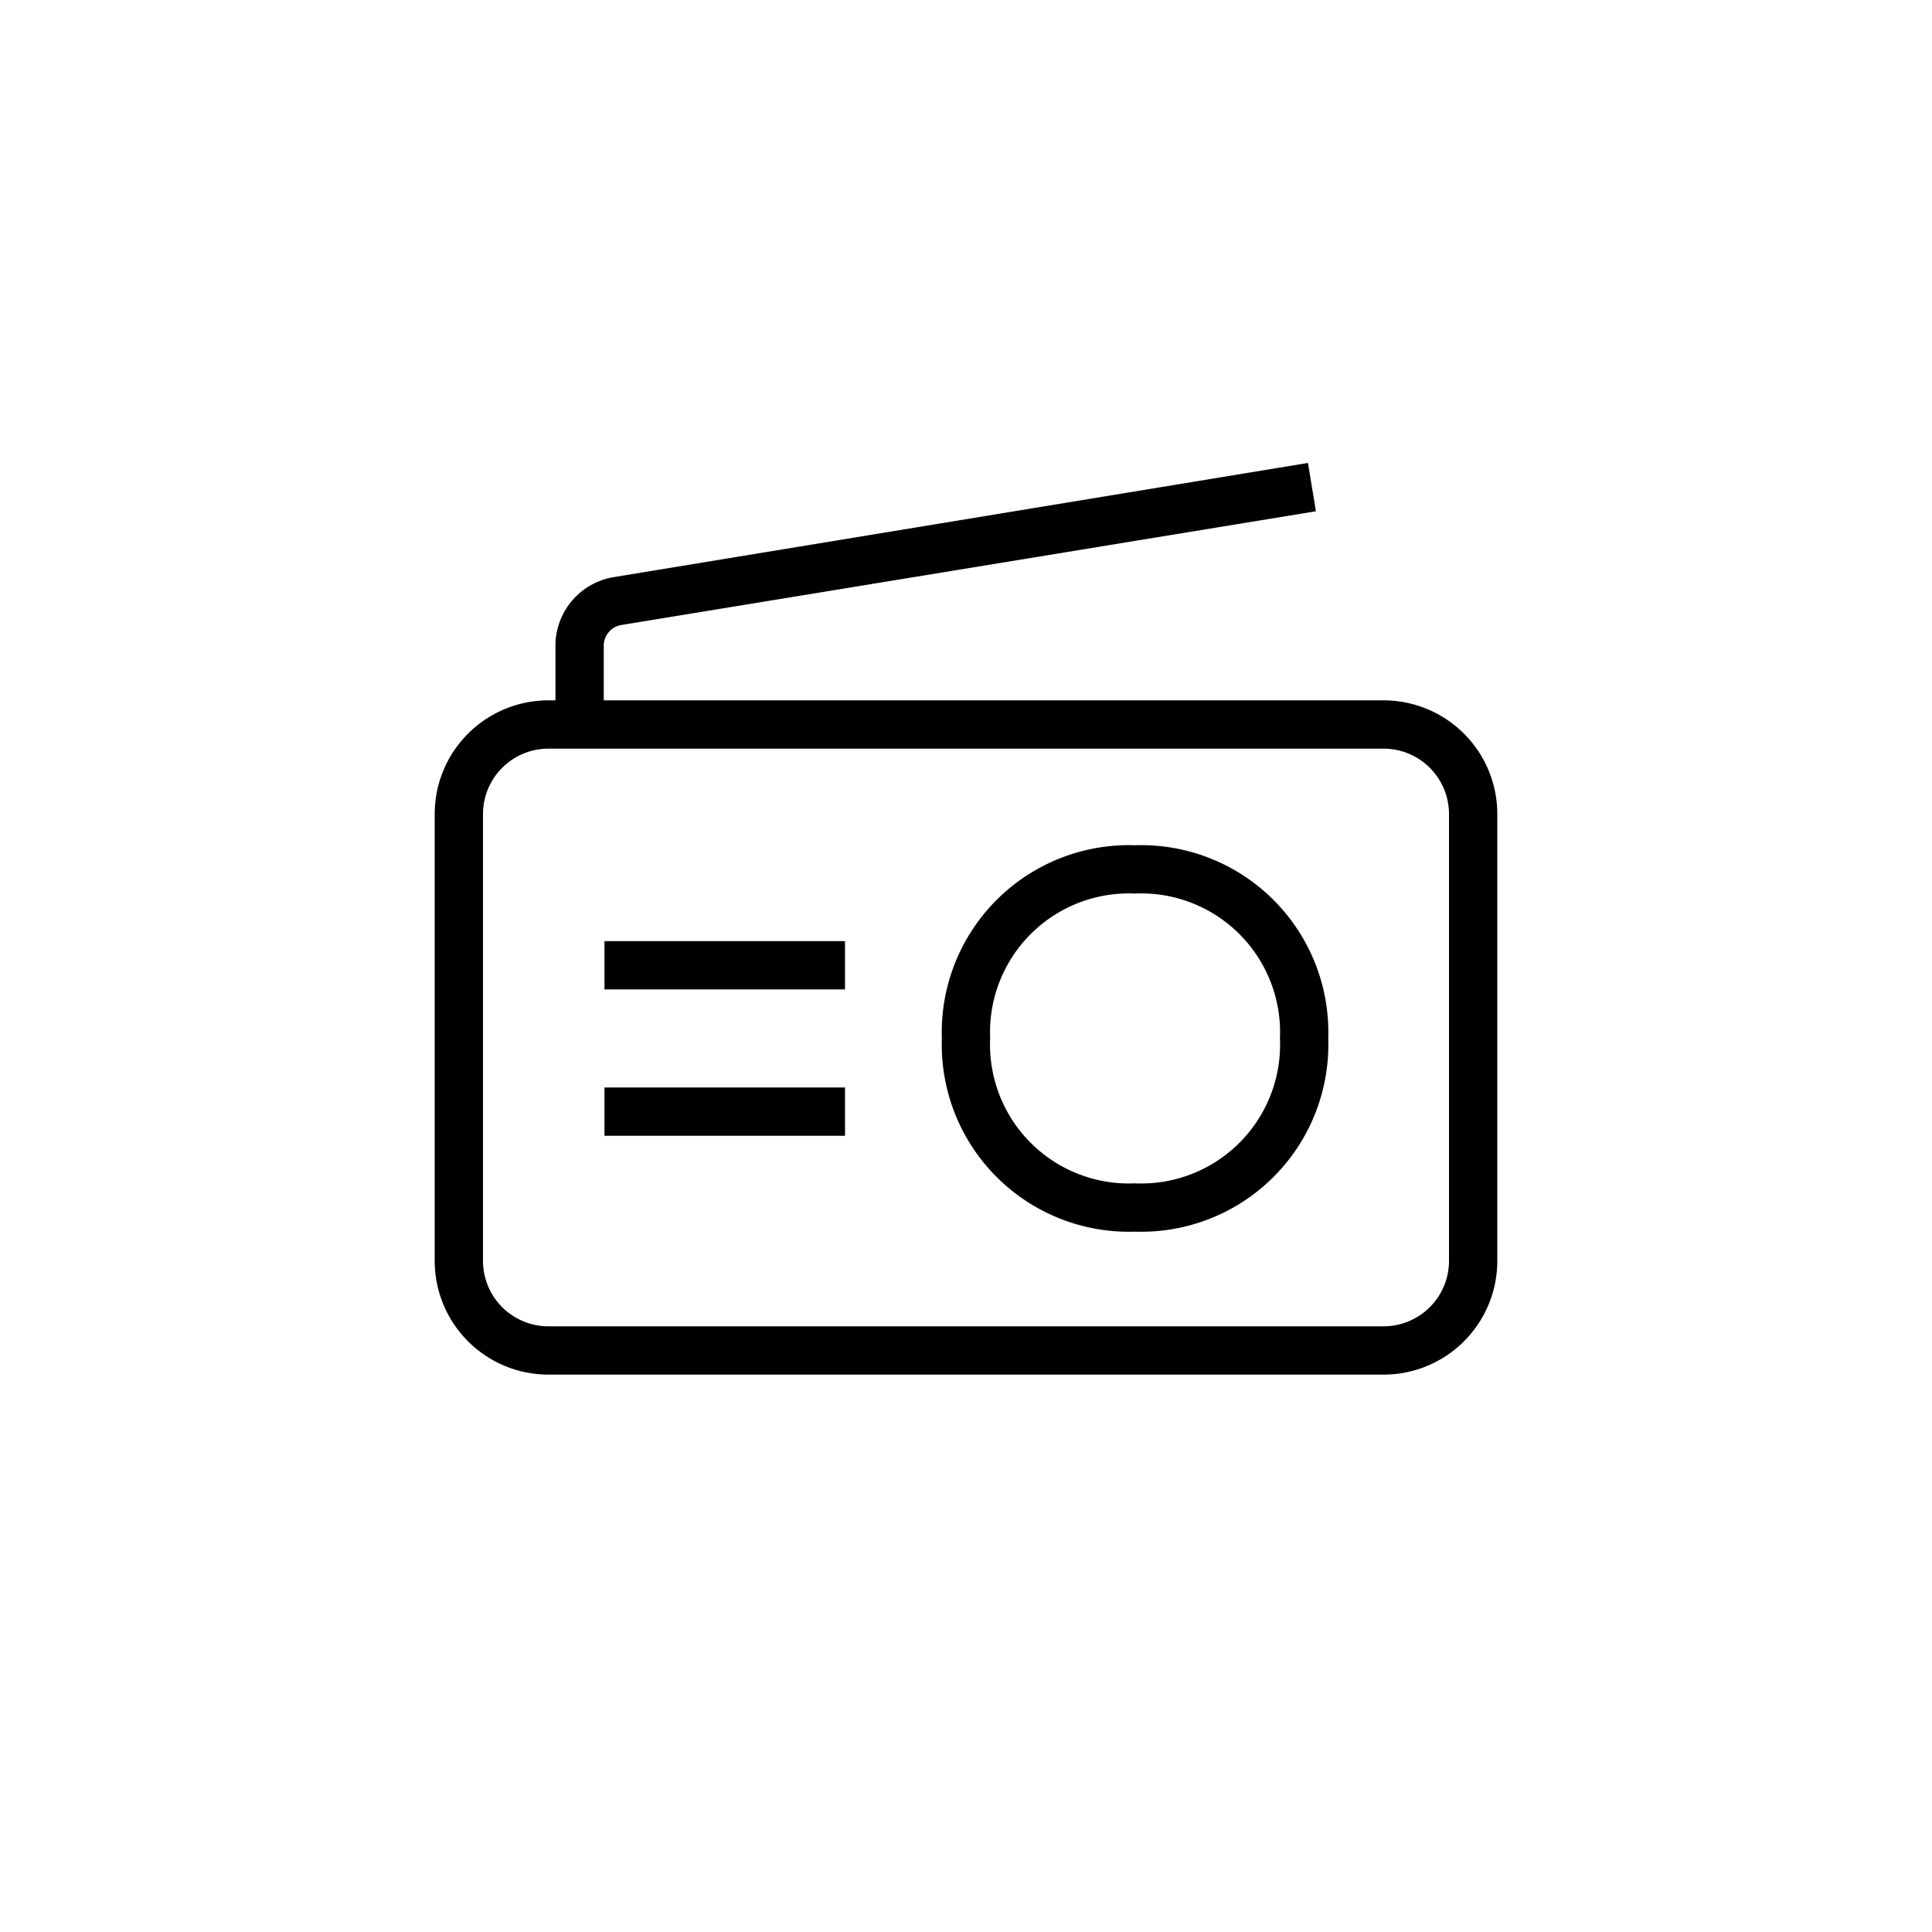 <svg id="Icons" xmlns="http://www.w3.org/2000/svg" viewBox="0 0 80 80"><title>VW_Icon_Radio_S</title><rect x="25.03" y="38.97" width="9.96" height="2"/><path d="M57.29,29H25V26.74a.87.87,0,0,1,.73-.86l28.76-4.71-.33-2L25.4,23.9A2.88,2.88,0,0,0,23,26.74V29h-.28A4.71,4.71,0,0,0,18,33.71v18.5a4.71,4.71,0,0,0,4.71,4.71H57.29A4.71,4.71,0,0,0,62,52.21V33.71A4.71,4.71,0,0,0,57.29,29ZM60,52.21a2.71,2.71,0,0,1-2.71,2.71H22.71A2.71,2.71,0,0,1,20,52.21V33.71A2.71,2.71,0,0,1,22.71,31H57.29A2.71,2.71,0,0,1,60,33.71Z"/><rect x="25.03" y="45.03" width="9.96" height="2"/><path d="M47,35a7.75,7.75,0,0,0-8,8,7.75,7.75,0,0,0,8,8,7.75,7.75,0,0,0,8-8A7.75,7.75,0,0,0,47,35Zm0,14a5.75,5.75,0,0,1-6-6,5.75,5.75,0,0,1,6-6,5.75,5.75,0,0,1,6,6A5.75,5.75,0,0,1,47,49Z"/></svg>
